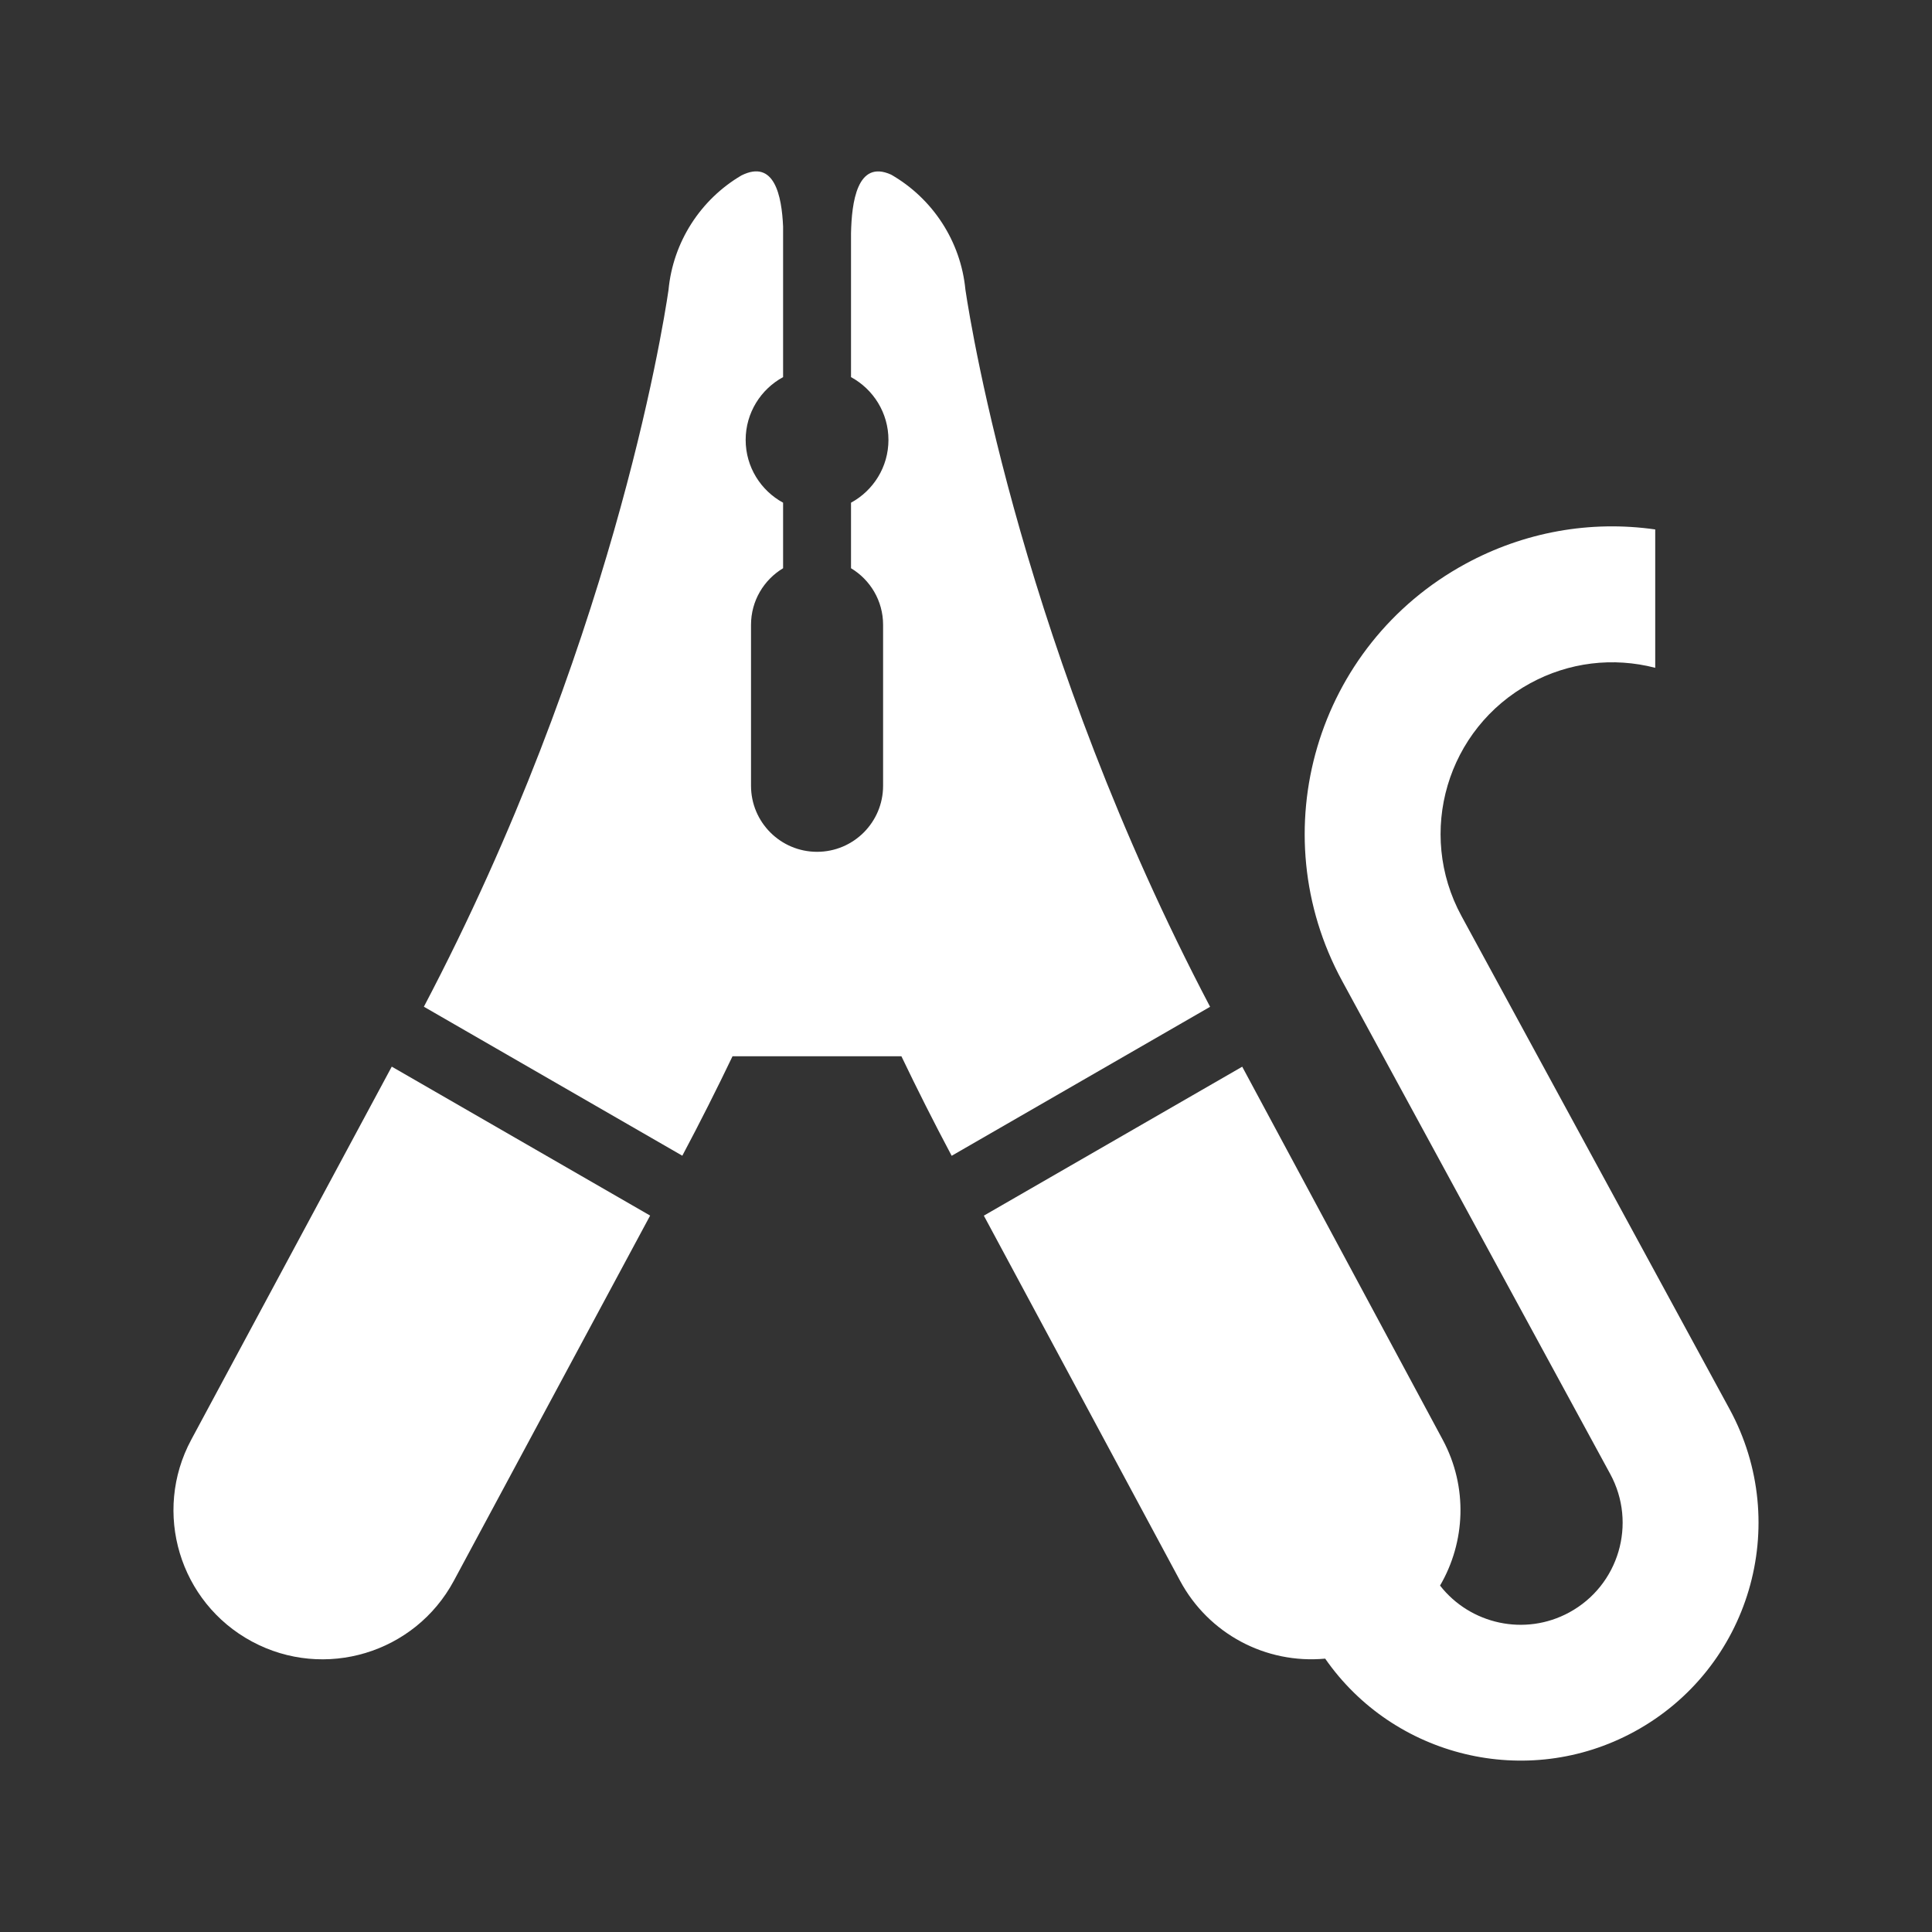 <?xml version="1.0" encoding="utf-8"?>
<!-- Generator: Adobe Illustrator 18.1.1, SVG Export Plug-In . SVG Version: 6.00 Build 0)  -->
<svg version="1.2" baseProfile="tiny" xmlns="http://www.w3.org/2000/svg" xmlns:xlink="http://www.w3.org/1999/xlink" x="0px"
	 y="0px" width="128px" height="128px" viewBox="0 0 128 128" xml:space="preserve">
<rect x="0" y="0" width="128" height="128" fill="#333333" stroke="none"/>
<g id="_x31_28px_boxes">
	<rect fill="none" width="128" height="128"/>
</g>
<g id="Production">
	<g>
		<path fill="#ffffff" d="M12.671,95.383c-2.582,4.804-0.781,10.791,4.023,13.373
			c4.804,2.582,10.791,0.78,13.373-4.023l13.006-24.198l-17.118-9.868L12.671,95.383z"/>
		<path fill="#ffffff" d="M63.961,19.192c-0.308-3.213-2.177-6.05-4.926-7.624c-2.251-1.015-2.613,1.851-2.653,3.901
			v9.516c1.476,0.802,2.48,2.366,2.48,4.16s-1.004,3.359-2.48,4.16v4.342c1.272,0.765,2.125,2.155,2.125,3.747
			v10.666c0,2.416-1.959,4.375-4.375,4.375c-2.416,0-4.375-1.959-4.375-4.375v-10.666c0-1.592,0.853-2.982,2.125-3.747
			v-4.342c-1.476-0.802-2.48-2.366-2.48-4.16s1.004-3.359,2.48-4.16v-9.978
			c-0.09-2.027-0.569-4.477-2.761-3.384c-2.702,1.588-4.534,4.407-4.831,7.593
			c-0.417,2.846-3.826,23.922-16.207,47.482l17.122,9.871c1.179-2.219,2.287-4.419,3.327-6.59h11.188
			c1.041,2.173,2.15,4.375,3.33,6.595l17.122-9.871C67.867,43.276,64.383,22.021,63.961,19.192z"/>
		<path fill="#ffffff" d="M114.585,93.35L96.83,60.696c-3.006-5.523-0.969-12.425,4.556-15.431
			c2.553-1.389,5.477-1.745,8.277-1.021v-9.167c-4.309-0.615-8.685,0.164-12.579,2.283
			c-9.891,5.382-13.543,17.743-8.16,27.637l17.755,32.654c1.787,3.284,0.576,7.387-2.709,9.175
			c-2.944,1.602-6.565,0.782-8.563-1.778c1.677-2.871,1.865-6.521,0.175-9.664l-13.282-24.712L65.182,80.54
			l13.003,24.194c1.888,3.513,5.671,5.521,9.612,5.155c4.529,6.519,13.355,8.715,20.473,4.842
			C115.922,110.568,118.75,101.005,114.585,93.35z"/>
	</g>
</g>
</svg>
